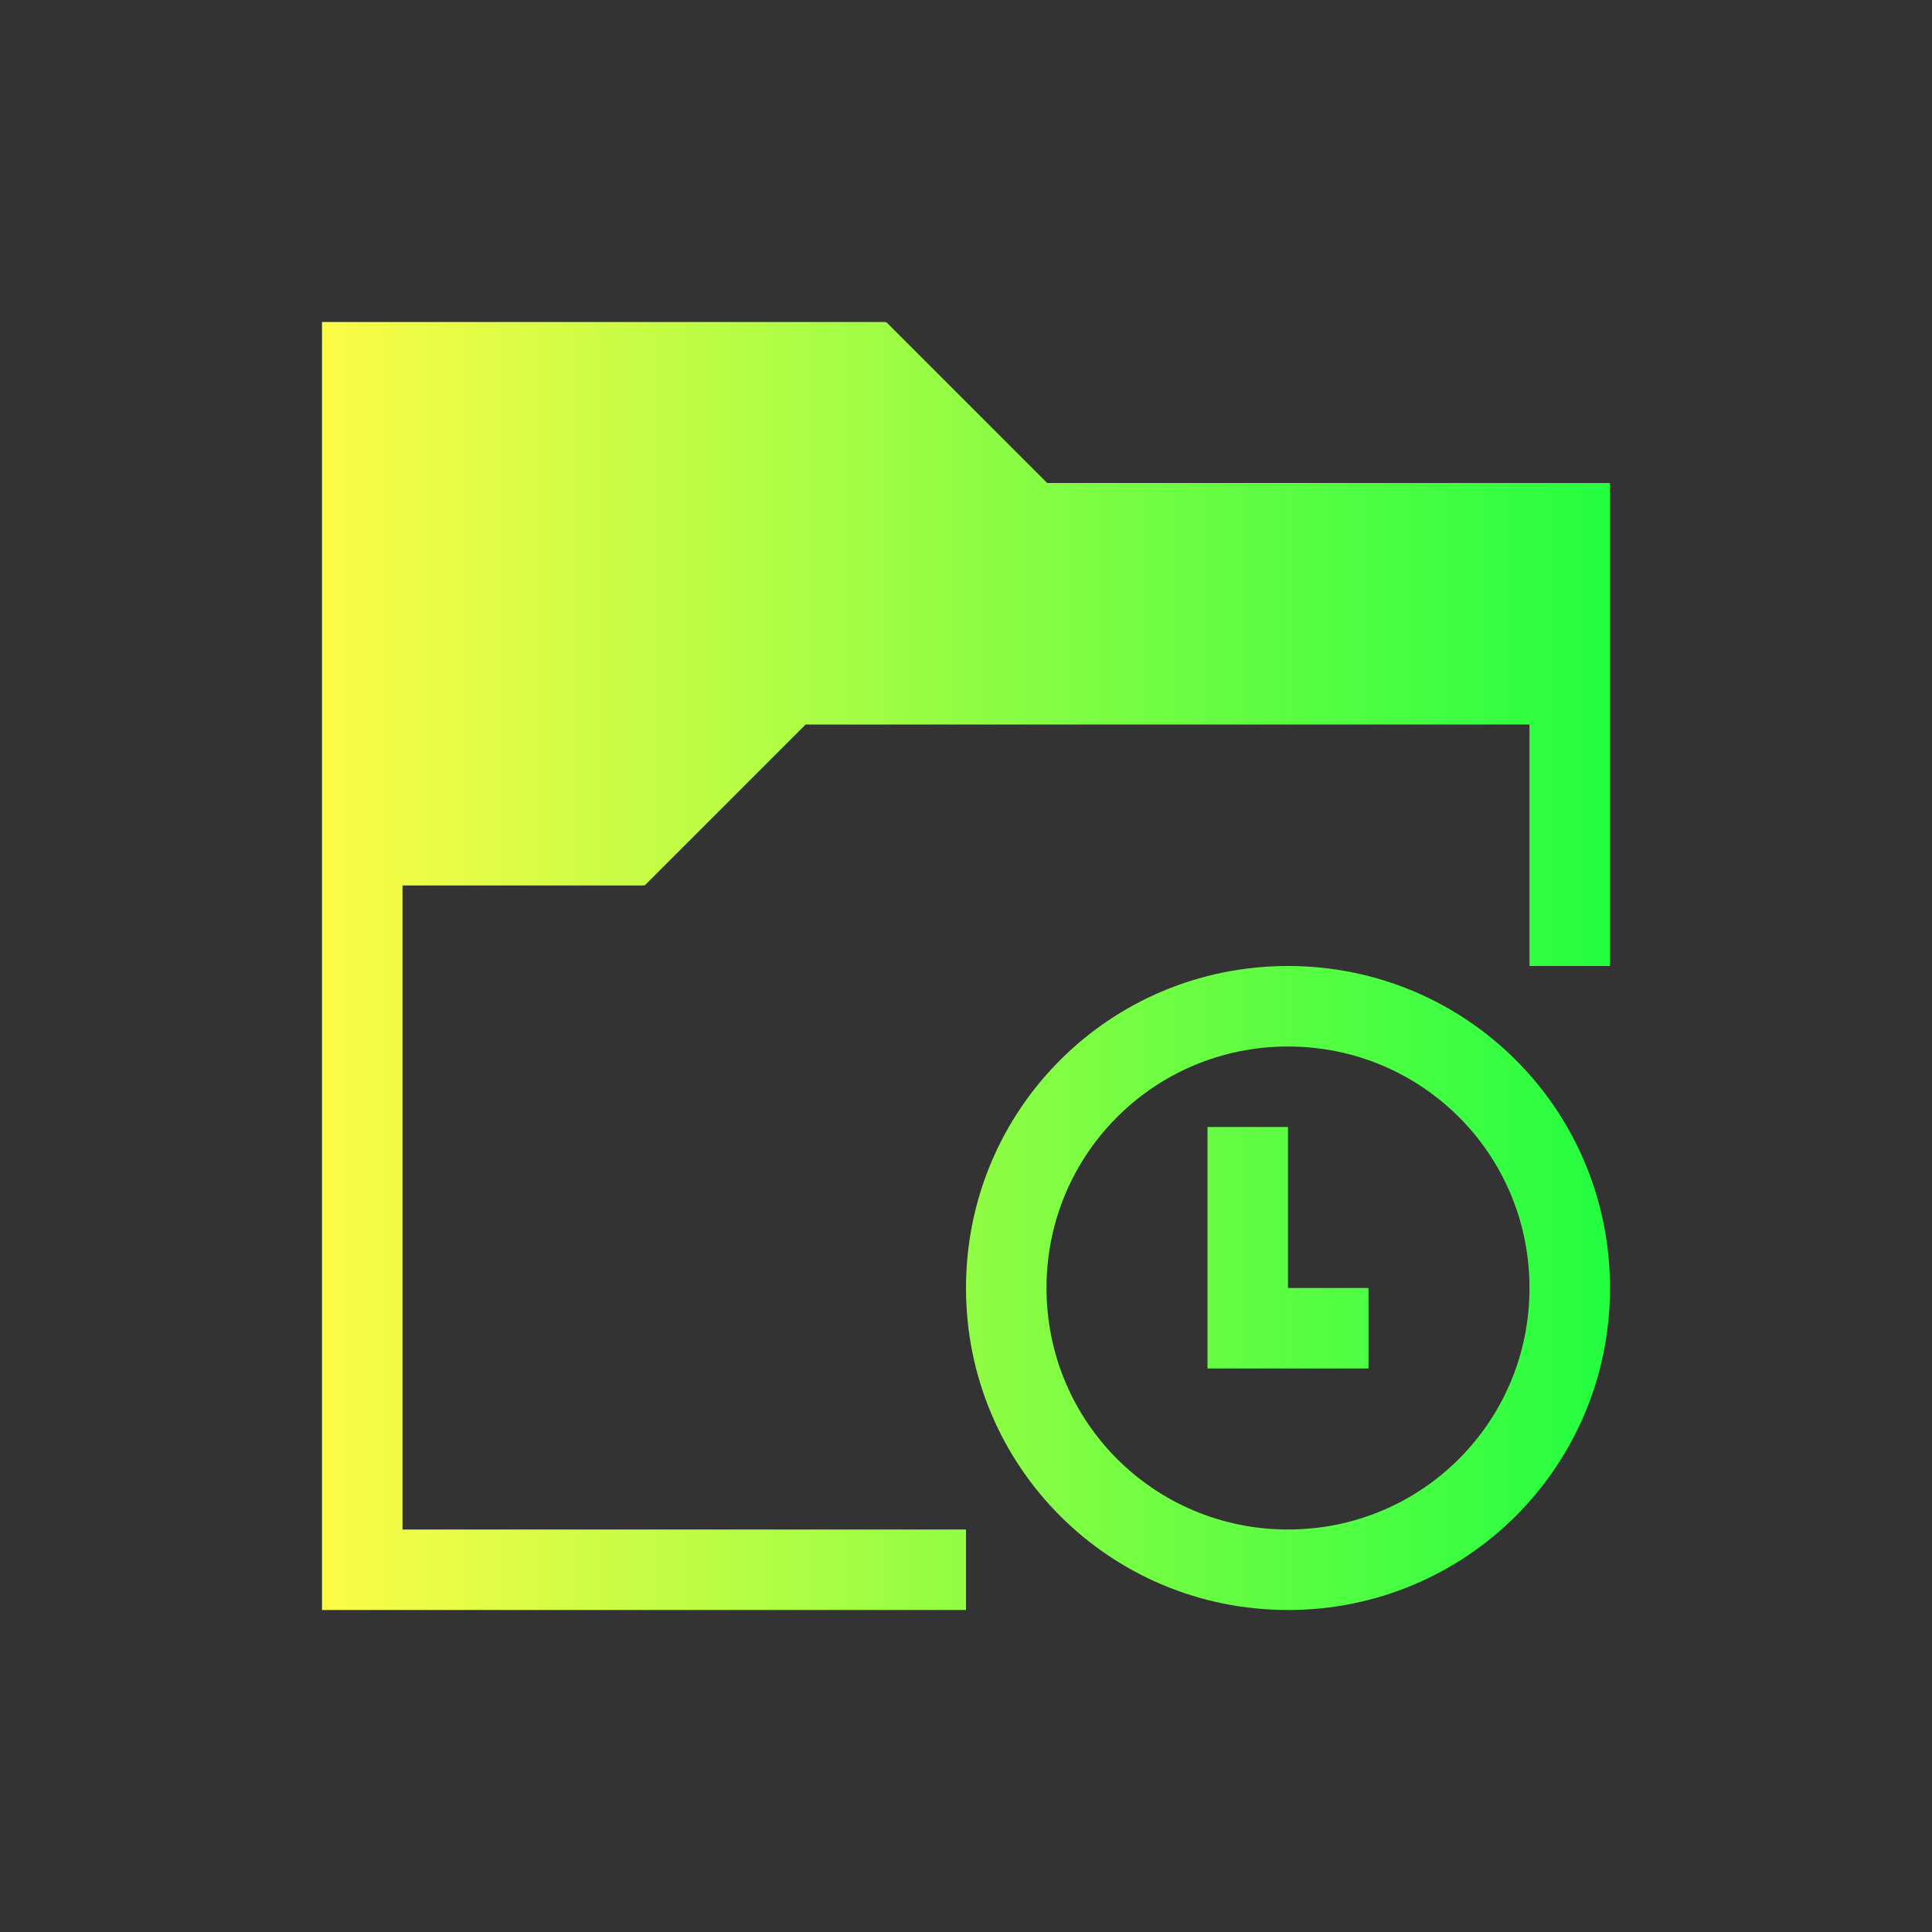 <svg width="24" height="24" viewBox="0 0 24 24" fill="none" xmlns="http://www.w3.org/2000/svg">
<rect x="0" y="0" width="24" height="24" fill="#333333" stroke="none"/>
<path d="M16 12C13.784 12 12 13.784 12 16C12 18.216 13.784 20 16 20C18.216 20 20 18.216 20 16C20 13.784 18.216 12 16 12ZM16 13C17.662 13 19 14.338 19 16C19 17.662 17.662 19 16 19C14.338 19 13 17.662 13 16C13 14.338 14.338 13 16 13ZM15 14V17H17V16H16V14H15ZM4 4V20H12V19H5V11H8V10.99L8.008 11L10.008 9H19V12H20V6H13.008L11.008 4L11 4.01V4H4Z" fill="url(#paint0_linear_10_15697)"/>
<defs>
<linearGradient id="paint0_linear_10_15697" x1="4" y1="12" x2="20" y2="12" gradientUnits="userSpaceOnUse">
<stop stop-color="#FDFC47"/>
<stop offset="1" stop-color="#24FE41"/>
</linearGradient>
</defs>
</svg>
